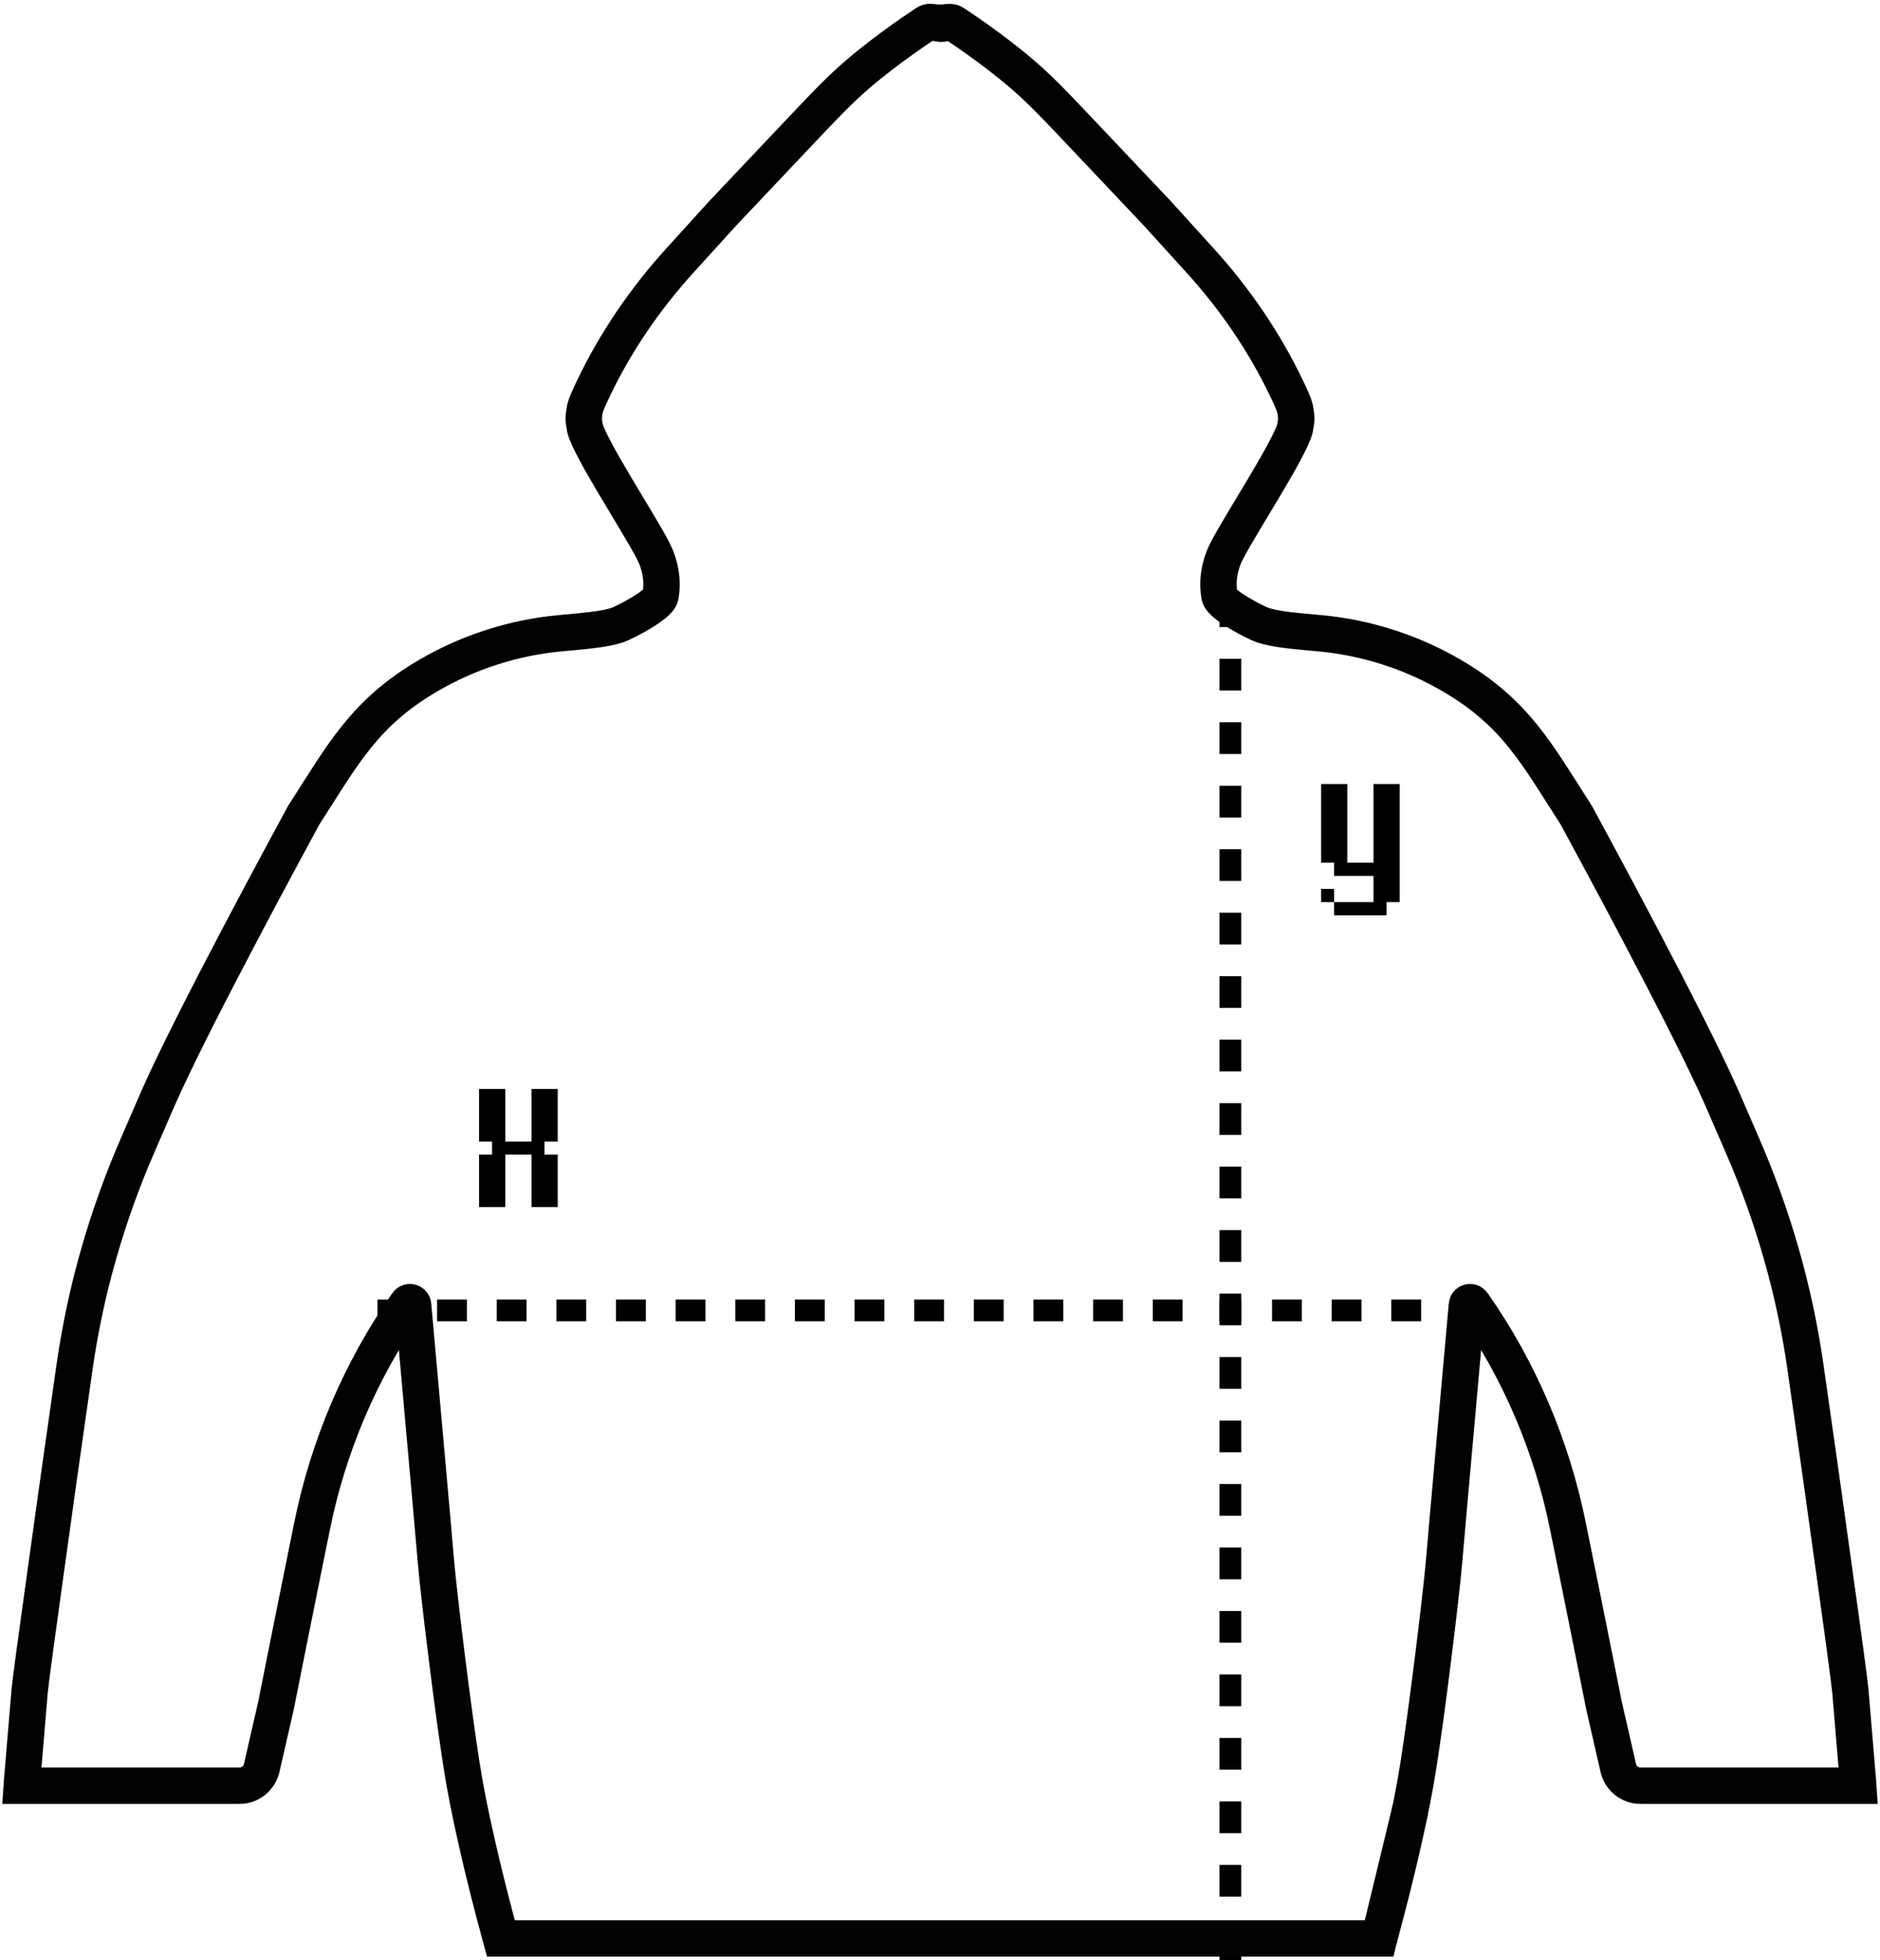 <svg width="259" height="270" viewBox="0 0 259 270" fill="none" xmlns="http://www.w3.org/2000/svg">
<path d="M189.222 108V118.833H185.611V108H182V118.833H183.792V120.652H189.222V124.263H183.792V126.082H191.015V124.263H192.833V108H189.222ZM182 122.444V124.263H183.792V122.444H182Z" fill="black"/>
<path d="M73.222 150V157.249H69.611V150H66V157.249H67.792V159.041H66V166.263H69.611V159.041H73.222V166.263H76.833V159.041H75.015V157.249H76.833V150H73.222Z" fill="black"/>
<path fill-rule="evenodd" clip-rule="evenodd" d="M168 86.372L168 82L171 82L171 86.372L168 86.372ZM168 95.116L168 90.744L171 90.744L171 95.116L168 95.116ZM168 103.86L168 99.488L171 99.488L171 103.86L168 103.86ZM168 112.605L168 108.233L171 108.233L171 112.605L168 112.605ZM168 121.349L168 116.977L171 116.977L171 121.349L168 121.349ZM168 130.093L168 125.721L171 125.721L171 130.093L168 130.093ZM168 138.837L168 134.465L171 134.465L171 138.837L168 138.837ZM168 147.581L168 143.209L171 143.209L171 147.581L168 147.581ZM168 156.326L168 151.953L171 151.953L171 156.326L168 156.326ZM168 165.07L168 160.698L171 160.698L171 165.07L168 165.07ZM168 173.814L168 169.442L171 169.442L171 173.814L168 173.814ZM168 182.558L168 178.186L171 178.186L171 182.558L168 182.558ZM168 191.302L168 186.93L171 186.93L171 191.302L168 191.302ZM168 200.046L168 195.674L171 195.674L171 200.046L168 200.046ZM168 208.791L168 204.419L171 204.419L171 208.791L168 208.791ZM168 217.535L168 213.163L171 213.163L171 217.535L168 217.535ZM168 226.279L168 221.907L171 221.907L171 226.279L168 226.279ZM168 235.023L168 230.651L171 230.651L171 235.023L168 235.023ZM168 243.767L168 239.395L171 239.395L171 243.767L168 243.767ZM168 252.512L168 248.139L171 248.139L171 252.512L168 252.512ZM168 261.256L168 256.884L171 256.884L171 261.256L168 261.256ZM168 270L168 265.628L171 265.628L171 270L168 270Z" fill="black"/>
<path fill-rule="evenodd" clip-rule="evenodd" d="M200.405 180L204 179V182H199.892L200.405 180ZM191.676 179H195.784V182H191.676V179ZM183.459 179H187.568V182H183.459V179ZM175.243 179H179.351V182H175.243V179ZM168 179H171V180.5V182H168V179ZM158.811 179H162.919V182H158.811V179ZM150.595 179H154.703V182H150.595V179ZM142.378 179H146.486V182H142.378V179ZM134.162 179H138.27V182H134.162V179ZM125.946 179H130.054V182H125.946V179ZM117.73 179H121.838V182H117.73V179ZM109.514 179H113.622V182H109.514V179ZM101.297 179H105.405V182H101.297V179ZM93.081 179H97.189V182H93.081V179ZM84.865 179L88.973 179V182L84.865 182V179ZM76.649 179H80.757V182H76.649V179ZM68.432 179H72.54V182H68.432V179ZM60.216 179H64.324V182H60.216V179ZM52 179H56.108V182H52V179Z" fill="black"/>
<path d="M129.851 3.245C129.634 3.345 129.149 3.178 128.665 3.078C128.281 3.028 127.897 2.994 127.663 3.161C125.809 4.364 120.464 8.005 116.539 11.679C113.817 14.235 112.447 15.788 99.57 29.383L93.674 35.88C88.864 41.175 84.806 47.104 81.733 53.551C81.148 54.77 80.731 55.722 80.614 56.173C80.38 57.492 80.346 57.676 80.597 59.012C81.349 61.868 87.829 71.756 89.933 75.764C90.952 77.718 91.386 79.956 90.986 82.128C90.768 83.33 85.992 85.785 85.056 86.103C83.152 86.737 80.313 86.921 77.056 87.238C70.726 87.84 64.597 89.811 59.102 93.001C50.2 98.161 47.243 103.924 41.999 112.041C41.949 112.124 41.882 112.241 41.832 112.308C40.145 115.431 26.466 140.568 21.723 151.39L19.101 157.436C14.741 167.391 11.768 177.763 10.265 188.335C8.879 197.955 7.393 208.527 6.223 216.995C5.038 225.446 4.186 231.793 4.086 232.912C4.002 233.797 3.534 239.359 3.05 245.238L3 245.973H32.997C34.45 245.973 35.719 244.971 36.053 243.535L38.007 235C38.007 235 40.663 221.655 43.001 210.181C45.222 199.225 49.632 188.836 56.029 179.667C56.062 179.633 56.095 179.6 56.112 179.55C56.346 179.216 56.88 179.349 56.914 179.767C57.431 185.663 59.837 212.285 60.054 215.075C60.538 220.553 62.492 236.269 63.611 243.267C64.513 249.146 66.567 258.099 69.006 267.017H189.994L194.287 249.297" stroke="#020203" stroke-width="5.011" stroke-miterlimit="10"/>
<path d="M189.994 267.017C192.433 258.099 194.487 249.146 195.389 243.267C196.508 236.269 198.462 220.553 198.947 215.075C199.164 212.285 201.569 185.663 202.087 179.767C202.12 179.349 202.654 179.216 202.888 179.55C202.905 179.6 202.938 179.633 202.972 179.667C209.369 188.836 213.778 199.225 215.999 210.181C218.338 221.655 220.993 235 220.993 235L222.947 243.535C223.265 244.954 224.534 245.973 226.004 245.973H256L255.95 245.238C255.466 239.359 254.998 233.797 254.915 232.912C254.814 231.793 253.963 225.446 252.777 216.995C251.608 208.527 250.121 197.955 248.735 188.335C247.232 177.763 244.259 167.391 239.9 157.436L237.277 151.39C232.534 140.568 218.855 115.431 217.168 112.308C217.118 112.225 217.052 112.107 217.001 112.041C211.757 103.924 208.818 98.161 199.899 93.001C194.404 89.811 188.274 87.84 181.944 87.238C178.687 86.938 175.865 86.737 173.944 86.103C173.025 85.802 168.232 83.33 168.015 82.128C167.614 79.956 168.032 77.718 169.067 75.764C171.171 71.756 177.652 61.885 178.403 59.012C178.654 57.676 178.621 57.492 178.387 56.173C178.27 55.722 177.852 54.753 177.268 53.551C174.195 47.104 170.136 41.175 165.326 35.88L159.43 29.383C146.553 15.788 145.183 14.235 142.461 11.679C138.536 8.005 133.191 4.364 131.337 3.161C131.104 2.994 130.72 3.028 130.335 3.078C129.851 3.178 127.217 3.1 127 3" stroke="#020203" stroke-width="5.011" stroke-miterlimit="10"/>
</svg>
